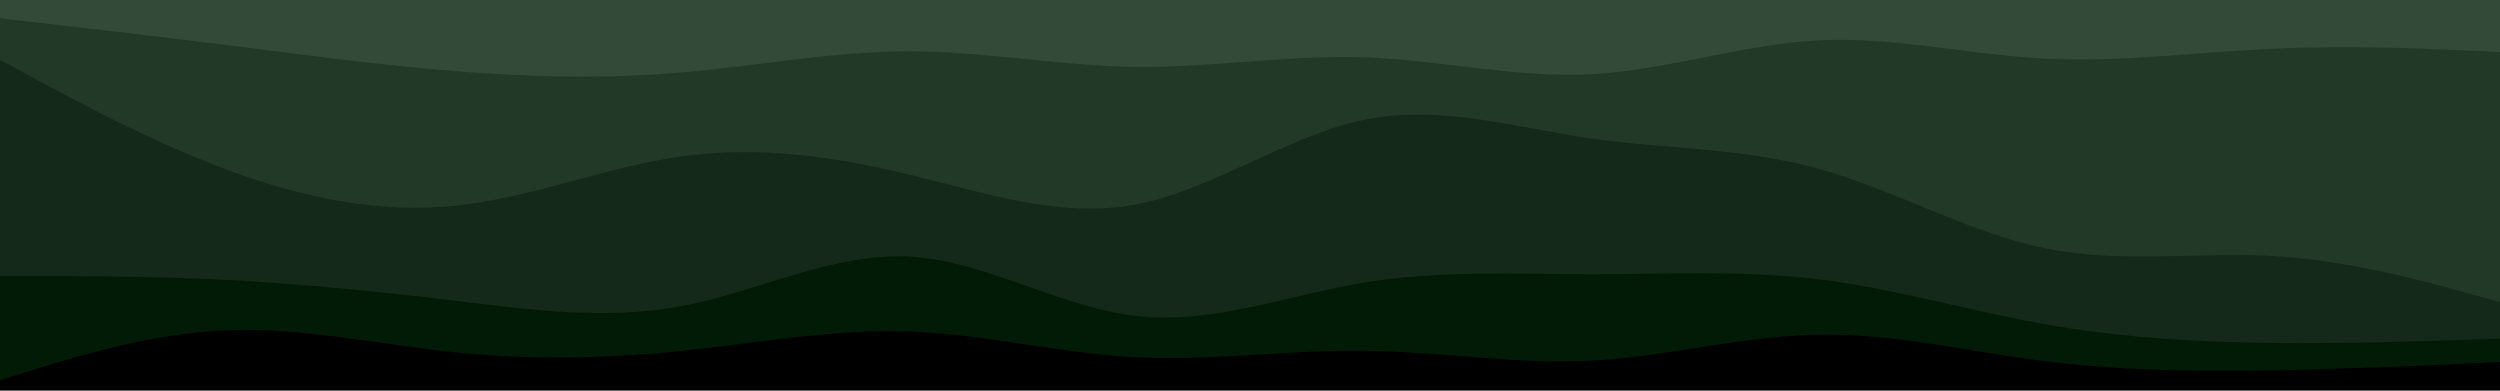 <svg id="visual" viewBox="0 0 960 150" width="960" height="150" xmlns="http://www.w3.org/2000/svg" xmlns:xlink="http://www.w3.org/1999/xlink" version="1.1"><path d="M0 9L14.5 10.7C29 12.3 58 15.7 87.2 19.3C116.3 23 145.7 27 174.8 29.3C204 31.7 233 32.3 262 29.8C291 27.3 320 21.7 349 21.7C378 21.7 407 27.3 436.2 27.7C465.3 28 494.7 23 523.8 24C553 25 582 32 611 30.5C640 29 669 19 698 17.5C727 16 756 23 785.2 24.5C814.3 26 843.7 22 872.8 20.7C902 19.3 931 20.7 945.5 21.3L960 22L960 0L945.5 0C931 0 902 0 872.8 0C843.7 0 814.3 0 785.2 0C756 0 727 0 698 0C669 0 640 0 611 0C582 0 553 0 523.8 0C494.7 0 465.3 0 436.2 0C407 0 378 0 349 0C320 0 291 0 262 0C233 0 204 0 174.8 0C145.7 0 116.3 0 87.2 0C58 0 29 0 14.5 0L0 0Z" fill="#334a38"></path><path d="M0 25L14.5 32.8C29 40.7 58 56.3 87.2 67.2C116.3 78 145.7 84 174.8 81C204 78 233 66 262 62C291 58 320 62 349 69C378 76 407 86 436.2 80.5C465.3 75 494.7 54 523.8 48C553 42 582 51 611 55.2C640 59.3 669 58.7 698 66.7C727 74.7 756 91.3 785.2 97.3C814.3 103.3 843.7 98.7 872.8 100.3C902 102 931 110 945.5 114L960 118L960 20L945.5 19.3C931 18.7 902 17.3 872.8 18.7C843.7 20 814.3 24 785.2 22.5C756 21 727 14 698 15.5C669 17 640 27 611 28.5C582 30 553 23 523.8 22C494.7 21 465.3 26 436.2 25.7C407 25.3 378 19.7 349 19.7C320 19.7 291 25.3 262 27.8C233 30.3 204 29.7 174.8 27.3C145.7 25 116.3 21 87.2 17.3C58 13.7 29 10.3 14.5 8.7L0 7Z" fill="#233928"></path><path d="M0 108L14.5 108C29 108 58 108 87.2 109.5C116.3 111 145.7 114 174.8 117.5C204 121 233 125 262 119.5C291 114 320 99 349 100.5C378 102 407 120 436.2 123.3C465.3 126.7 494.7 115.3 523.8 110.5C553 105.7 582 107.3 611 107.3C640 107.3 669 105.7 698 109.2C727 112.7 756 121.3 785.2 126.5C814.3 131.7 843.7 133.3 872.8 133.7C902 134 931 133 945.5 132.5L960 132L960 116L945.5 112C931 108 902 100 872.8 98.3C843.7 96.7 814.3 101.3 785.2 95.3C756 89.3 727 72.7 698 64.7C669 56.7 640 57.3 611 53.2C582 49 553 40 523.8 46C494.7 52 465.3 73 436.2 78.5C407 84 378 74 349 67C320 60 291 56 262 60C233 64 204 76 174.8 79C145.7 82 116.3 76 87.2 65.2C58 54.3 29 38.7 14.5 30.8L0 23Z" fill="#142919"></path><path d="M0 148L14.5 143.5C29 139 58 130 87.2 128.8C116.3 127.7 145.7 134.3 174.8 137.3C204 140.3 233 139.7 262 136.7C291 133.7 320 128.3 349 129.3C378 130.3 407 137.7 436.2 139.2C465.3 140.7 494.7 136.3 523.8 136.7C553 137 582 142 611 140.5C640 139 669 131 698 130.5C727 130 756 137 785.2 140.7C814.3 144.3 843.7 144.7 872.8 144.2C902 143.7 931 142.3 945.5 141.7L960 141L960 130L945.5 130.5C931 131 902 132 872.8 131.7C843.7 131.3 814.3 129.7 785.2 124.5C756 119.3 727 110.7 698 107.2C669 103.7 640 105.3 611 105.3C582 105.3 553 103.7 523.8 108.5C494.7 113.3 465.3 124.7 436.2 121.3C407 118 378 100 349 98.5C320 97 291 112 262 117.5C233 123 204 119 174.8 115.5C145.7 112 116.3 109 87.2 107.5C58 106 29 106 14.5 106L0 106Z" fill="#021b06"></path><path d="M0 151L14.5 151C29 151 58 151 87.2 151C116.3 151 145.7 151 174.8 151C204 151 233 151 262 151C291 151 320 151 349 151C378 151 407 151 436.2 151C465.3 151 494.7 151 523.8 151C553 151 582 151 611 151C640 151 669 151 698 151C727 151 756 151 785.2 151C814.3 151 843.7 151 872.8 151C902 151 931 151 945.5 151L960 151L960 139L945.5 139.7C931 140.3 902 141.7 872.8 142.2C843.7 142.7 814.3 142.3 785.2 138.7C756 135 727 128 698 128.5C669 129 640 137 611 138.5C582 140 553 135 523.8 134.7C494.7 134.3 465.3 138.7 436.2 137.2C407 135.7 378 128.3 349 127.3C320 126.3 291 131.7 262 134.7C233 137.7 204 138.3 174.8 135.3C145.7 132.3 116.3 125.7 87.2 126.8C58 128 29 137 14.5 141.5L0 146Z" fill="#000000"></path></svg>